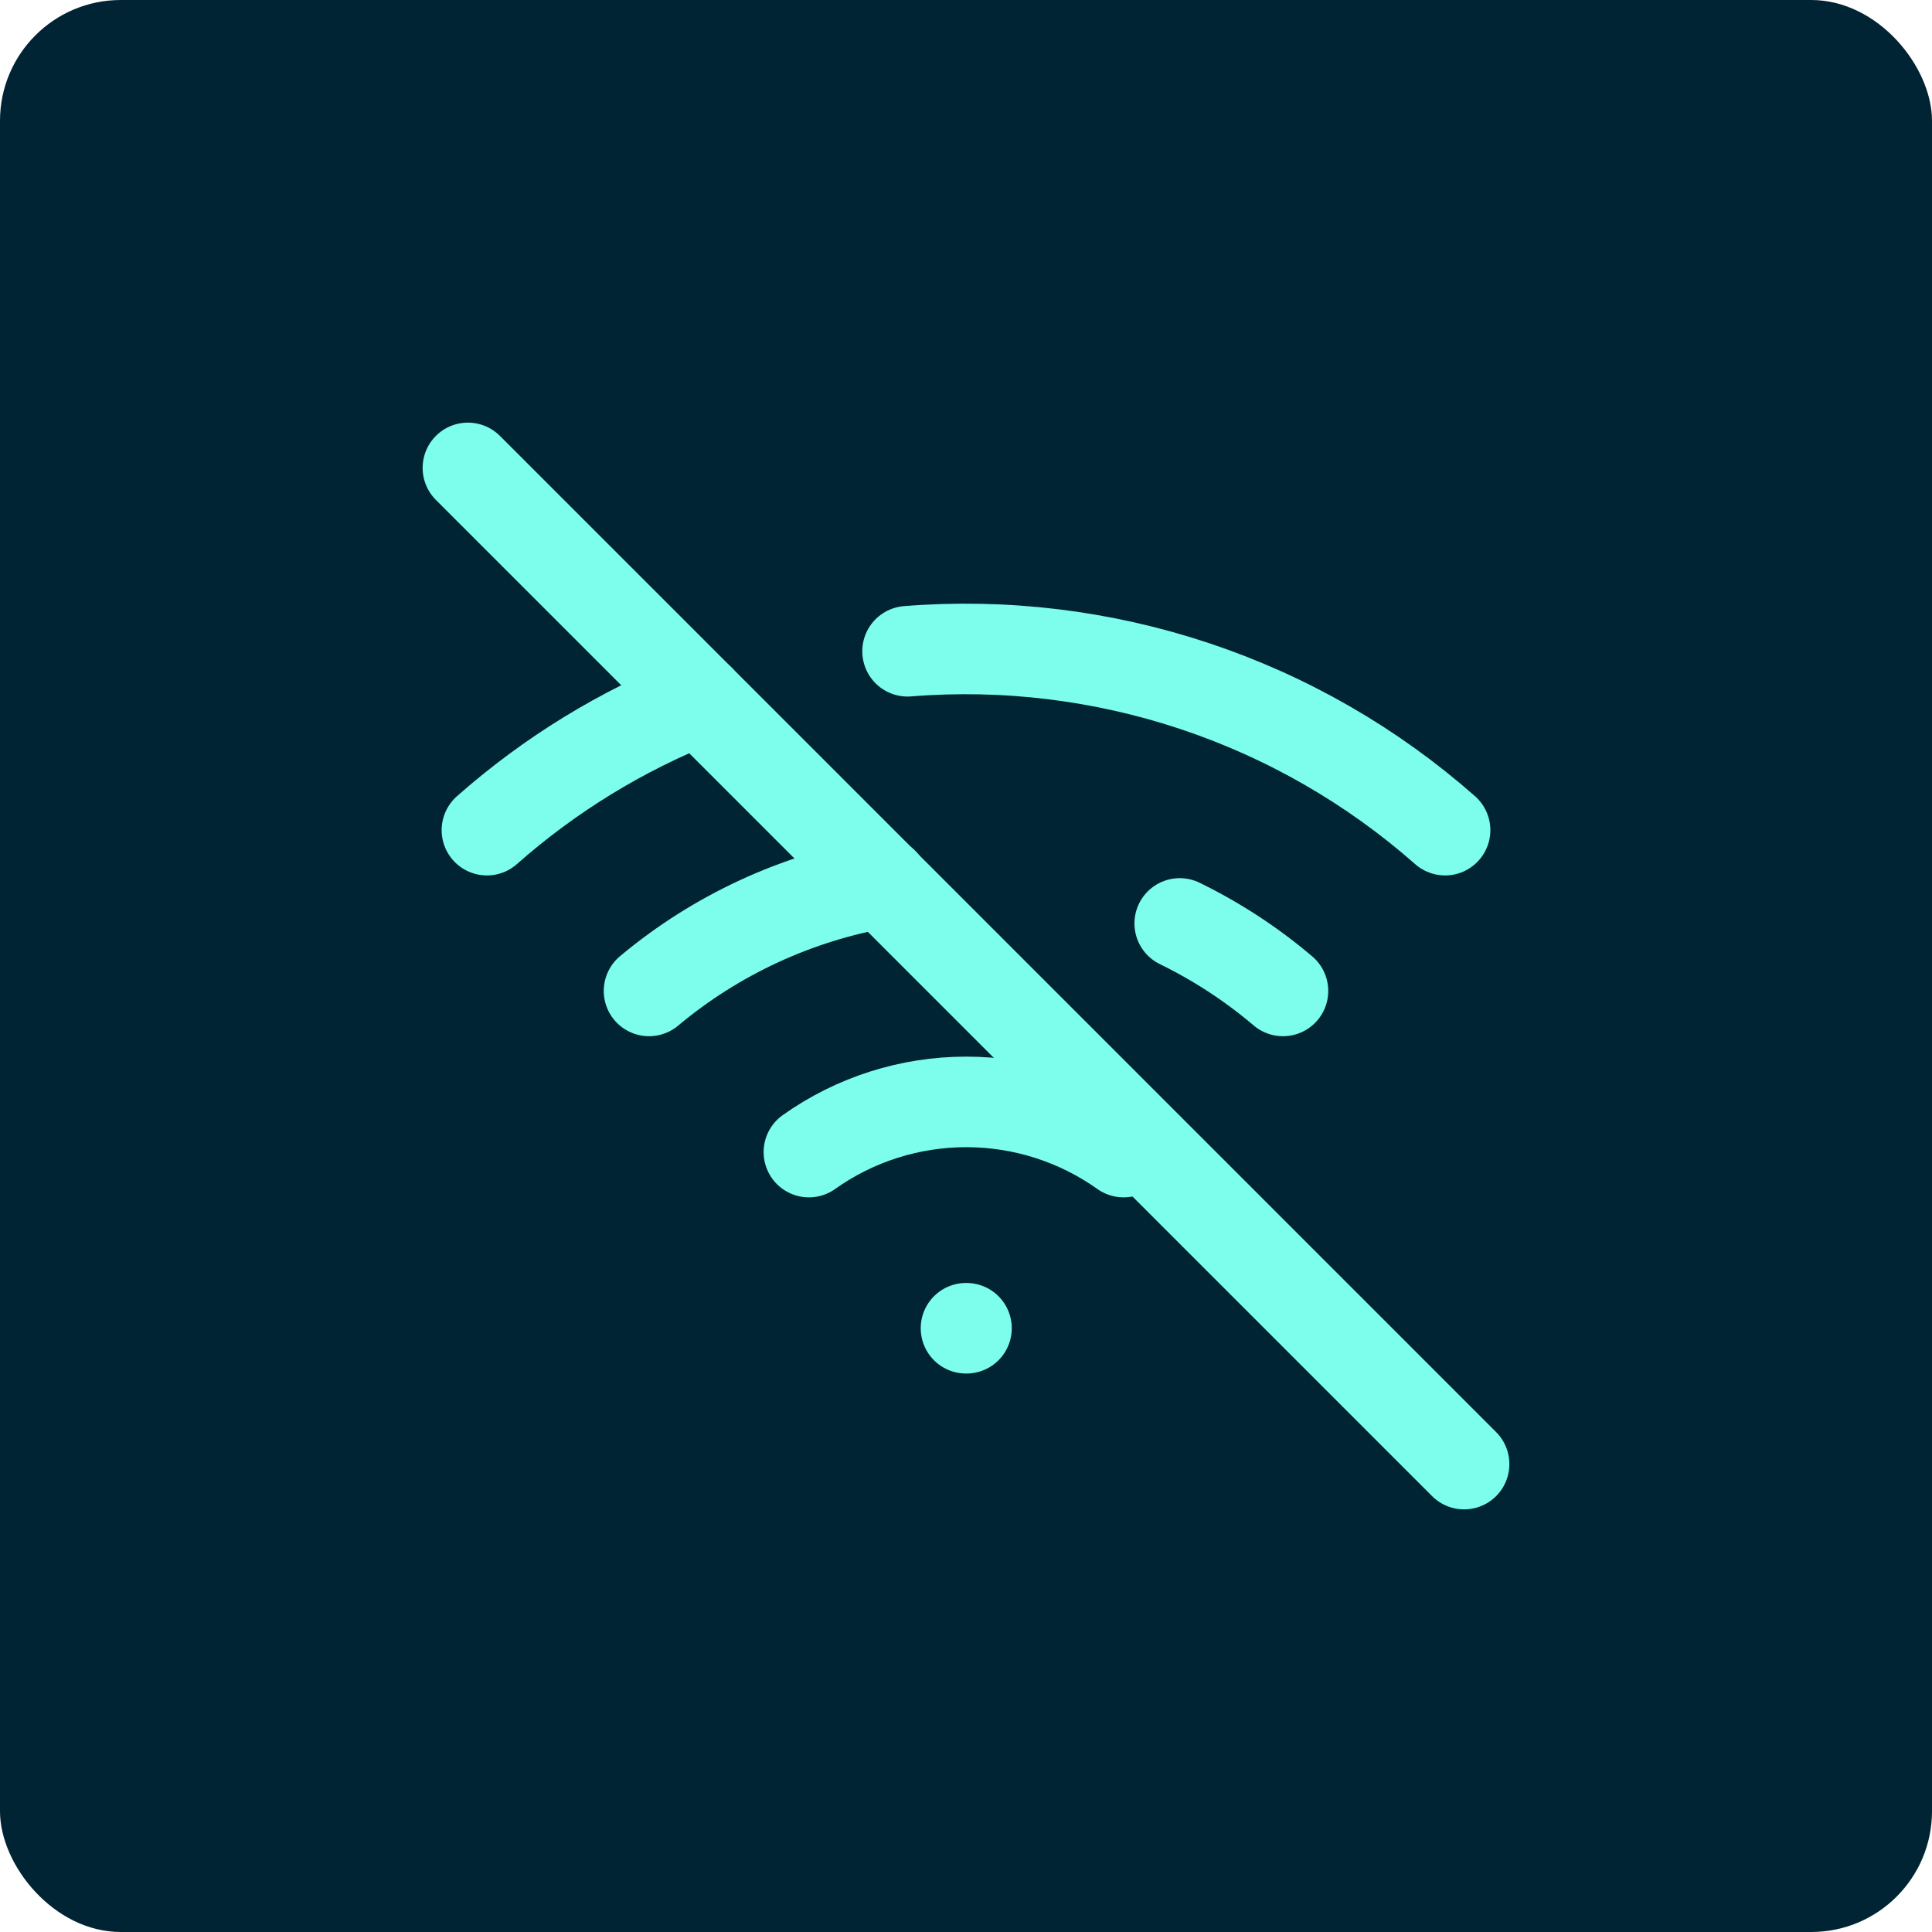 <svg width="32" height="32" viewBox="0 0 32 32" fill="none" xmlns="http://www.w3.org/2000/svg">
<rect width="32" height="32" rx="2" fill="#002433"/>
<g clip-path="url(#clip0_103_1344)">
<path d="M7.75 7.75L24.25 24.25" stroke="#7DFDEB" stroke-width="1.5" stroke-linecap="round" stroke-linejoin="round"/>
<path d="M19.54 15.295C20.154 15.595 20.729 15.97 21.25 16.413" stroke="#7DFDEB" stroke-width="1.5" stroke-linecap="round" stroke-linejoin="round"/>
<path d="M10.75 16.413C11.862 15.483 13.199 14.865 14.627 14.62" stroke="#7DFDEB" stroke-width="1.5" stroke-linecap="round" stroke-linejoin="round"/>
<path d="M15.032 10.787C16.639 10.658 18.256 10.854 19.785 11.363C21.315 11.872 22.726 12.684 23.935 13.75" stroke="#7DFDEB" stroke-width="1.5" stroke-linecap="round" stroke-linejoin="round"/>
<path d="M8.065 13.75C9.106 12.83 10.299 12.099 11.59 11.59" stroke="#7DFDEB" stroke-width="1.5" stroke-linecap="round" stroke-linejoin="round"/>
<path d="M13.398 19.082C14.159 18.541 15.07 18.251 16.004 18.251C16.938 18.251 17.849 18.541 18.61 19.082" stroke="#7DFDEB" stroke-width="1.5" stroke-linecap="round" stroke-linejoin="round"/>
<path d="M16 22H16.008" stroke="#7DFDEB" stroke-width="1.5" stroke-linecap="round" stroke-linejoin="round"/>
</g>
<defs>
<clipPath id="clip0_103_1344">
<rect width="18" height="18" fill="white" transform="translate(7 7)"/>
</clipPath>
</defs>
</svg>
